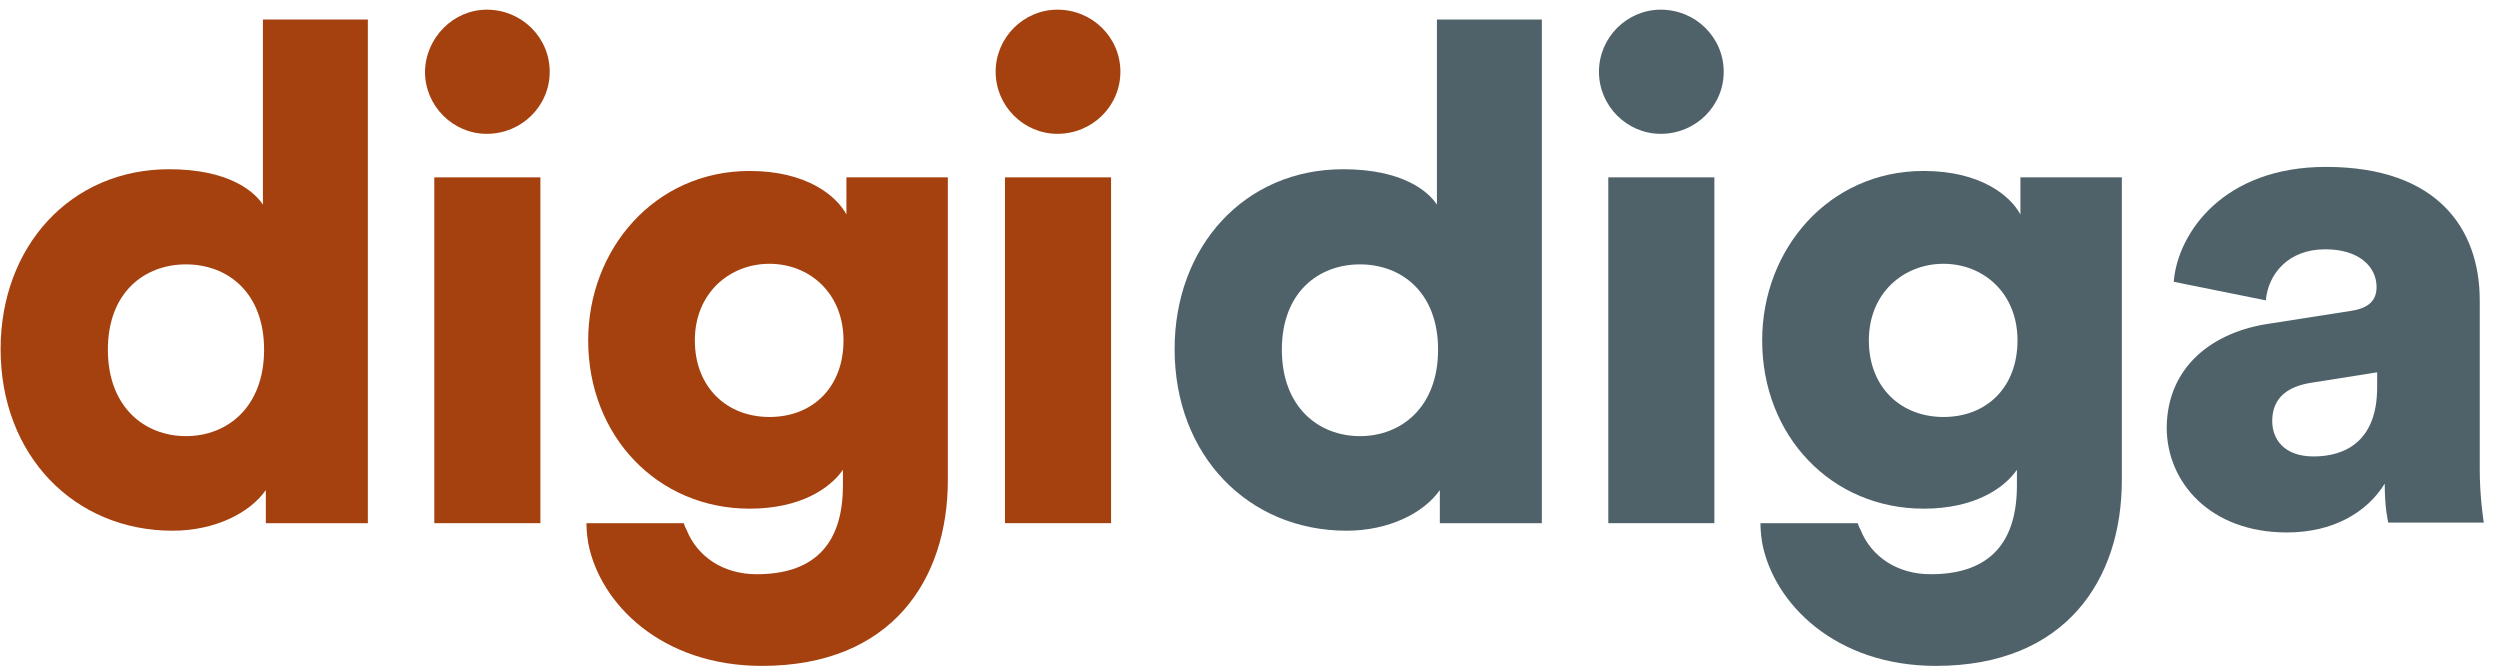 <svg width="120" height="32" viewBox="0 0 120 32" fill="none" xmlns="http://www.w3.org/2000/svg">
<path d="M23.364 0.464C25.043 0.464 26.386 1.8 26.386 3.444C26.386 5.087 25.043 6.424 23.364 6.424C21.742 6.424 20.399 5.087 20.399 3.444C20.427 1.8 21.77 0.464 23.364 0.464Z" fill="#A5410F"/>
<path d="M25.939 8.513H20.846V25.112H25.939V8.513Z" fill="#A5410F"/>
<path d="M40.628 8.513V10.295C40.152 9.404 38.725 8.206 35.983 8.206C31.423 8.206 28.233 11.966 28.233 16.339C28.233 20.934 31.562 24.416 35.983 24.416C38.417 24.416 39.844 23.441 40.46 22.55V23.302C40.46 26.31 38.893 27.563 36.319 27.563C34.696 27.563 33.465 26.7 32.962 25.446C32.906 25.335 32.849 25.224 32.822 25.112H28.149C28.149 25.112 28.149 25.585 28.233 26.059C28.793 28.983 31.758 31.963 36.571 31.963C42.81 31.963 45.496 27.814 45.496 23.051V8.513H40.628ZM36.935 20.015C34.892 20.015 33.353 18.595 33.353 16.339C33.353 14.055 35.032 12.662 36.935 12.662C38.837 12.662 40.488 14.055 40.488 16.339C40.488 18.595 39.005 20.015 36.935 20.015Z" fill="#A5410F"/>
<path d="M50.757 0.464C52.436 0.464 53.779 1.8 53.779 3.444C53.779 5.087 52.436 6.424 50.757 6.424C49.134 6.424 47.791 5.087 47.791 3.444C47.791 1.8 49.134 0.464 50.757 0.464Z" fill="#A5410F"/>
<path d="M53.331 8.513H48.239V25.112H53.331V8.513Z" fill="#A5410F"/>
<path d="M17.657 0.937H12.62V9.822C12.2 9.181 10.969 8.123 8.115 8.123C3.387 8.123 0.029 11.827 0.029 16.757C0.029 21.881 3.583 25.474 8.283 25.474C10.298 25.474 11.977 24.639 12.76 23.524V25.112H15.194H17.657V0.937ZM8.927 20.934C6.94 20.934 5.178 19.542 5.178 16.785C5.178 14.027 6.94 12.69 8.927 12.69C10.913 12.69 12.676 14.027 12.676 16.785C12.676 19.542 10.913 20.934 8.927 20.934Z" fill="#A5410F"/>
<path d="M108.955 15.531L112.872 14.918C113.767 14.779 114.075 14.361 114.075 13.777C114.075 12.802 113.236 11.966 111.613 11.966C109.822 11.966 108.871 13.164 108.759 14.417L104.338 13.526C104.534 11.158 106.744 8.011 111.641 8.011C117.041 8.011 119.028 11.019 119.028 14.417V22.522C119.028 23.831 119.195 24.917 119.223 25.084H114.635C114.607 24.945 114.467 24.36 114.467 23.218C113.6 24.611 111.977 25.558 109.766 25.558C106.101 25.558 104.002 23.162 104.002 20.517C104.03 17.592 106.213 15.921 108.955 15.531ZM114.103 18.595V17.871L110.941 18.372C109.878 18.539 109.067 19.04 109.067 20.21C109.067 21.074 109.626 21.909 111.053 21.909C112.564 21.909 114.103 21.185 114.103 18.595Z" fill="#506269"/>
<path d="M79.716 0.464C81.395 0.464 82.738 1.8 82.738 3.444C82.738 5.087 81.395 6.424 79.716 6.424C78.093 6.424 76.75 5.087 76.75 3.444C76.75 1.8 78.093 0.464 79.716 0.464Z" fill="#506269"/>
<path d="M82.29 8.513H77.198V25.112H82.29V8.513Z" fill="#506269"/>
<path d="M96.98 8.513V10.295C96.504 9.404 95.077 8.206 92.335 8.206C87.774 8.206 84.584 11.966 84.584 16.339C84.584 20.934 87.914 24.416 92.335 24.416C94.769 24.416 96.196 23.441 96.812 22.55V23.302C96.812 26.31 95.245 27.563 92.671 27.563C91.048 27.563 89.817 26.7 89.313 25.446C89.257 25.335 89.201 25.224 89.173 25.112H84.501C84.501 25.112 84.501 25.585 84.584 26.059C85.144 28.983 88.11 31.963 92.922 31.963C99.162 31.963 101.848 27.814 101.848 23.051V8.513H96.98ZM93.286 20.015C91.244 20.015 89.705 18.595 89.705 16.339C89.705 14.055 91.383 12.662 93.286 12.662C95.189 12.662 96.84 14.055 96.84 16.339C96.84 18.595 95.357 20.015 93.286 20.015Z" fill="#506269"/>
<path d="M74.008 0.937H68.972V9.822C68.552 9.181 67.321 8.123 64.467 8.123C59.738 8.123 56.381 11.827 56.381 16.757C56.381 21.881 59.934 25.474 64.635 25.474C66.65 25.474 68.328 24.639 69.112 23.524V25.112H71.546H74.008V0.937ZM65.278 20.934C63.292 20.934 61.529 19.542 61.529 16.785C61.529 14.027 63.292 12.69 65.278 12.69C67.265 12.69 69.028 14.027 69.028 16.785C69.028 19.542 67.265 20.934 65.278 20.934Z" fill="#506269"/>
</svg>

